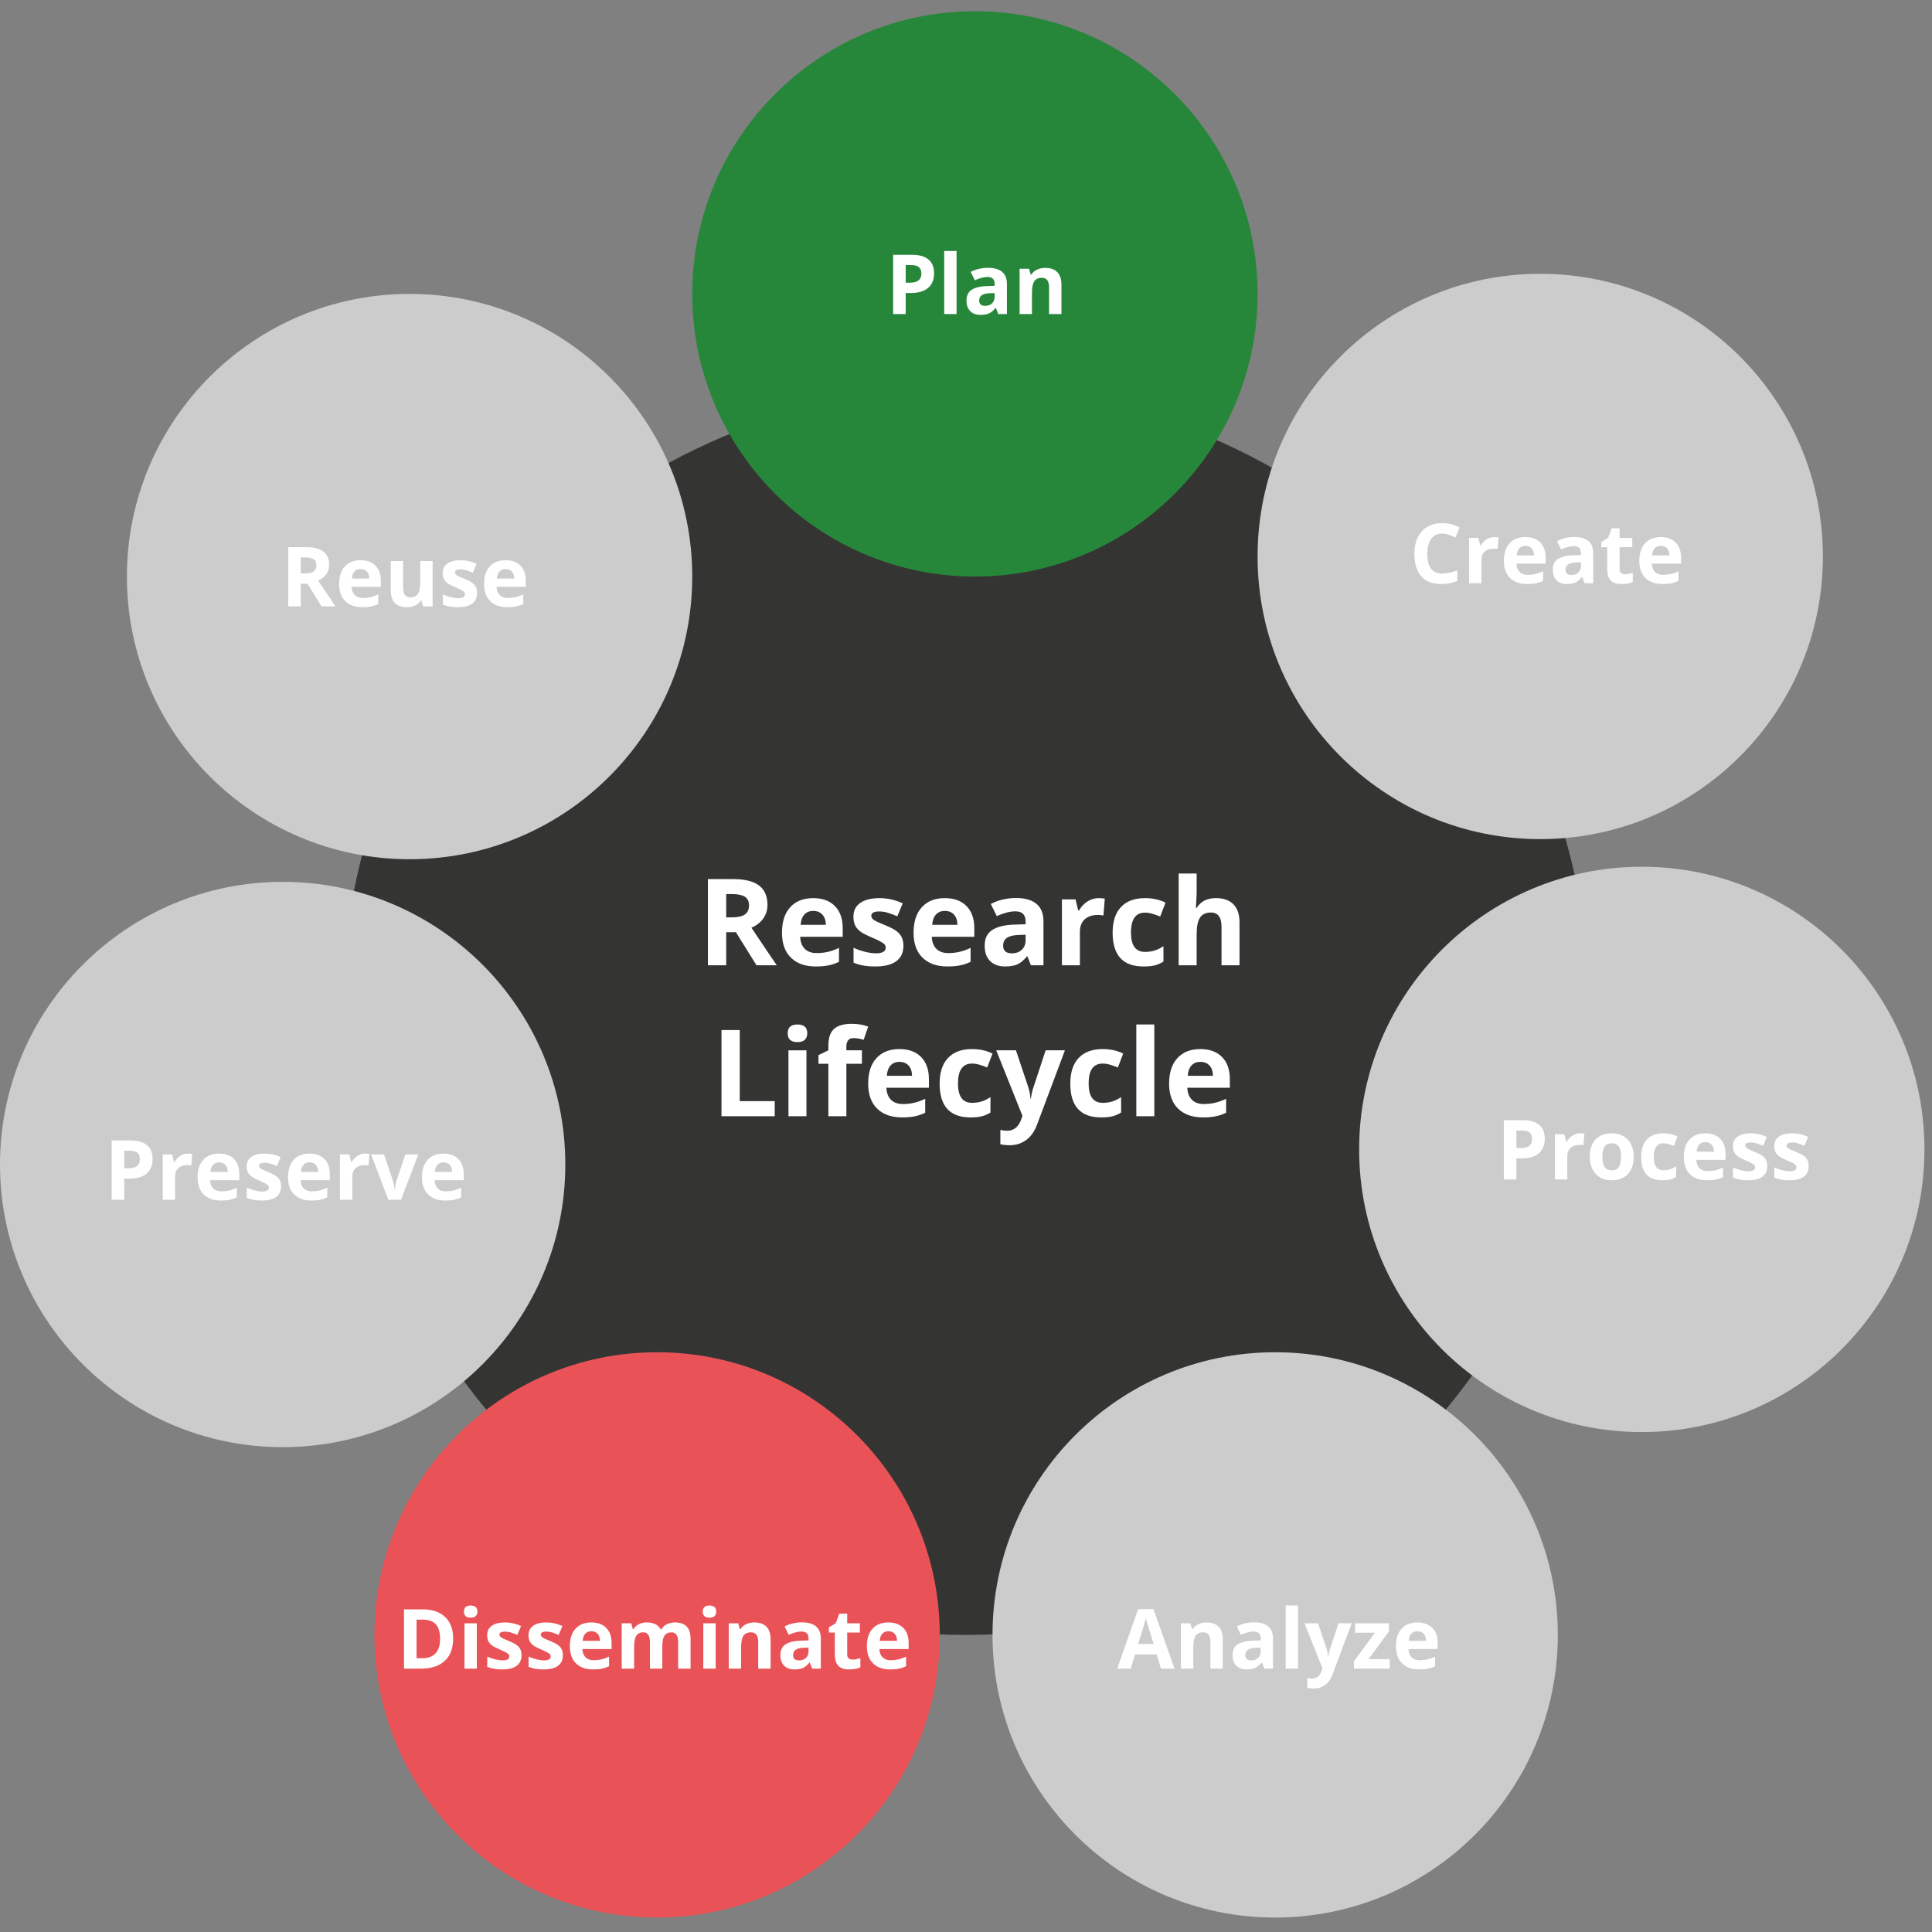 <svg xmlns="http://www.w3.org/2000/svg" width="640" height="640">
  <rect width="100%" height="100%" fill="#808080" stroke="none"/>
  <path fill="#343433" d="M526.6 334.98c0 114.03-92.57 206.61-206.6 206.61s-206.6-92.58-206.6-206.61c0-114.03 92.57-206.6 206.6-206.6s206.6 92.57 206.6 206.6z"/>
  <path fill="#ccc" d="M229.31 190.99c0 51.68-41.95 93.64-93.63 93.64-51.68 0-93.64-41.96-93.64-93.64S84 97.36 135.68 97.36s93.63 41.95 93.63 93.63z"/>
  <path fill="#26873a" d="M416.59 97.36c0 51.67-41.96 93.63-93.64 93.63s-93.64-41.96-93.64-93.63c0-51.68 41.96-93.64 93.64-93.64s93.64 41.96 93.64 93.64z"/>
  <path fill="#ccc" d="M603.86 184.33c0 51.68-41.96 93.64-93.64 93.64s-93.63-41.96-93.63-93.64 41.95-93.63 93.63-93.63c51.68 0 93.64 41.95 93.64 93.63z"/>
  <path fill="#ccc" d="M637.5 380.76c0 51.68-41.95 93.63-93.63 93.63-51.68 0-93.64-41.95-93.64-93.63 0-51.68 41.96-93.64 93.64-93.64s93.63 41.96 93.63 93.64z"/>
  <path fill="#ccc" d="M516.05 541.59c0 51.67-41.96 93.63-93.64 93.63s-93.63-41.96-93.63-93.63c0-51.68 41.95-93.64 93.63-93.64 51.68 0 93.64 41.96 93.64 93.64z"/>
  <path fill="#e95358" d="M311.3 541.59c0 51.67-41.96 93.63-93.64 93.63s-93.63-41.96-93.63-93.63c0-51.68 41.95-93.64 93.63-93.64 51.68 0 93.64 41.96 93.64 93.64z"/>
  <path fill="#ccc" d="M187.27 385.75c0 51.68-41.96 93.64-93.63 93.64C41.96 479.39 0 437.43 0 385.75s41.96-93.63 93.64-93.63c51.67 0 93.63 41.95 93.63 93.63z"/>
  <path fill="#fff" d="M99.636 189.958h1.343q1.973 0 2.913-.658.94-.658.94-2.068 0-1.396-.966-1.987-.954-.591-2.968-.591h-1.262v5.304zm0 3.384v7.533h-4.163v-19.632h5.72q4.002 0 5.922 1.464 1.92 1.45 1.92 4.418 0 1.732-.953 3.088-.953 1.343-2.7 2.108 4.432 6.62 5.775 8.554h-4.62l-4.686-7.533h-2.215zm19.833-4.848q-1.303 0-2.041.833-.739.819-.846 2.336h5.747q-.027-1.517-.793-2.336-.765-.833-2.067-.833zm.577 12.65q-3.626 0-5.667-2.001-2.04-2.001-2.04-5.667 0-3.773 1.88-5.828 1.893-2.067 5.223-2.067 3.182 0 4.955 1.812 1.772 1.813 1.772 5.009v1.987h-9.681q.067 1.746 1.034 2.726.966.98 2.712.98 1.356 0 2.565-.282 1.208-.282 2.524-.9v3.17q-1.074.537-2.296.792-1.222.268-2.981.268zm20.114-.269l-.55-1.92h-.215q-.658 1.047-1.866 1.624-1.209.564-2.753.564-2.645 0-3.988-1.41-1.343-1.423-1.343-4.082v-9.789h4.096v8.769q0 1.625.577 2.444.578.805 1.84.805 1.719 0 2.484-1.141.765-1.155.765-3.814v-7.063h4.096v15.013h-3.142zm17.886-4.458q0 2.31-1.61 3.518-1.599 1.208-4.795 1.208-1.638 0-2.793-.228-1.154-.215-2.161-.645v-3.383q1.141.537 2.564.9 1.437.362 2.525.362 2.229 0 2.229-1.29 0-.483-.296-.778-.295-.309-1.02-.685-.725-.39-1.934-.9-1.732-.725-2.551-1.342-.806-.618-1.182-1.41-.362-.806-.362-1.974 0-2 1.544-3.088 1.558-1.101 4.404-1.101 2.713 0 5.277 1.181l-1.235 2.954q-1.128-.483-2.108-.792-.98-.309-2-.309-1.814 0-1.814.98 0 .55.578.954.59.403 2.564 1.195 1.76.712 2.579 1.33.819.617 1.208 1.423.39.805.39 1.92zm9.44-7.923q-1.302 0-2.04.833-.74.819-.847 2.336h5.747q-.027-1.517-.792-2.336-.765-.833-2.068-.833zm.578 12.65q-3.626 0-5.667-2.001-2.04-2.001-2.04-5.667 0-3.773 1.879-5.828 1.893-2.067 5.223-2.067 3.183 0 4.955 1.812 1.773 1.813 1.773 5.009v1.987h-9.682q.067 1.746 1.034 2.726.967.98 2.713.98 1.356 0 2.564-.282 1.209-.282 2.525-.9v3.17q-1.075.537-2.296.792-1.222.268-2.981.268zm72.499 102.742h1.953q2.871 0 4.238-.957 1.367-.957 1.367-3.008 0-2.031-1.406-2.89-1.387-.86-4.316-.86h-1.836v7.715zm0 4.921v10.958h-6.055V291.21h8.32q5.82 0 8.614 2.129 2.793 2.11 2.793 6.426 0 2.52-1.387 4.492-1.387 1.953-3.926 3.066 6.446 9.629 8.399 12.442h-6.72l-6.815-10.957h-3.223zm28.847-7.05q-1.894 0-2.968 1.21-1.074 1.192-1.23 3.4h8.359q-.04-2.208-1.153-3.4-1.113-1.21-3.007-1.21zm.84 18.398q-5.273 0-8.242-2.91-2.969-2.91-2.969-8.242 0-5.488 2.735-8.477 2.754-3.008 7.597-3.008 4.63 0 7.207 2.637 2.579 2.637 2.579 7.285v2.89h-14.082q.097 2.54 1.503 3.966 1.407 1.426 3.946 1.426 1.972 0 3.73-.41t3.672-1.31v4.61q-1.562.781-3.34 1.153-1.777.39-4.336.39zm29.024-6.875q0 3.36-2.344 5.117-2.324 1.758-6.973 1.758-2.382 0-4.062-.332-1.68-.312-3.145-.937v-4.922q1.66.781 3.73 1.308 2.09.528 3.673.528 3.242 0 3.242-1.875 0-.703-.43-1.133-.43-.45-1.484-.996-1.055-.567-2.813-1.309-2.52-1.055-3.71-1.953-1.172-.898-1.72-2.05-.527-1.173-.527-2.872 0-2.91 2.246-4.492 2.266-1.602 6.407-1.602 3.945 0 7.675 1.72l-1.796 4.296q-1.641-.703-3.067-1.152-1.426-.45-2.91-.45-2.637 0-2.637 1.426 0 .801.84 1.387.86.586 3.73 1.738 2.56 1.035 3.75 1.934 1.192.898 1.758 2.07.567 1.172.567 2.793zm13.73-11.523q-1.894 0-2.968 1.21-1.075 1.192-1.23 3.4h8.358q-.039-2.208-1.152-3.4-1.113-1.21-3.008-1.21zm.84 18.398q-5.273 0-8.242-2.91-2.969-2.91-2.969-8.242 0-5.488 2.735-8.477 2.753-3.008 7.597-3.008 4.63 0 7.207 2.637 2.578 2.637 2.578 7.285v2.89h-14.082q.098 2.54 1.504 3.966 1.406 1.426 3.946 1.426 1.972 0 3.73-.41t3.672-1.31v4.61q-1.563.781-3.34 1.153-1.777.39-4.336.39zm27.656-.39l-1.152-2.97h-.156q-1.504 1.895-3.106 2.637-1.582.723-4.14.723-3.145 0-4.961-1.797-1.797-1.797-1.797-5.117 0-3.476 2.422-5.117 2.441-1.66 7.343-1.836l3.79-.117v-.957q0-3.32-3.399-3.32-2.617 0-6.152 1.581l-1.973-4.023q3.77-1.973 8.36-1.973 4.394 0 6.738 1.914 2.344 1.914 2.344 5.82v14.552h-4.16zm-1.757-10.118l-2.305.078q-2.598.079-3.867.938-1.27.86-1.27 2.617 0 2.52 2.89 2.52 2.071 0 3.302-1.192 1.25-1.191 1.25-3.164v-1.797zm24.218-12.129q1.211 0 2.012.176l-.45 5.586q-.722-.195-1.757-.195-2.852 0-4.453 1.465-1.582 1.465-1.582 4.101v11.114h-5.957v-21.836h4.512l.878 3.671h.293q1.016-1.835 2.735-2.949 1.738-1.133 3.77-1.133zm14.805 22.637q-10.195 0-10.195-11.191 0-5.567 2.773-8.496 2.774-2.95 7.95-2.95 3.788 0 6.796 1.485l-1.758 4.61q-1.406-.567-2.617-.919-1.21-.37-2.422-.37-4.648 0-4.648 6.6 0 6.407 4.648 6.407 1.72 0 3.184-.45 1.465-.468 2.93-1.445v5.098q-1.446.918-2.93 1.27-1.465.351-3.711.351zm31.836-.39h-5.957V307.01q0-4.727-3.516-4.727-2.5 0-3.613 1.7-1.113 1.698-1.113 5.507v10.274h-5.957v-30.391h5.957v6.191q0 .723-.137 3.399l-.137 1.758h.313q1.992-3.204 6.328-3.204 3.848 0 5.84 2.07 1.992 2.071 1.992 5.938v14.239zm-171.602 50V341.21h6.055v23.555h11.582v5H239zm21.934-27.481q0-2.91 3.242-2.91t3.242 2.91q0 1.387-.82 2.168-.8.762-2.422.762-3.242 0-3.242-2.93zm6.21 27.48h-5.956V347.93h5.957v21.836zm18.38-17.363h-5.156v17.364h-5.957V352.4h-3.282v-2.87l3.282-1.602v-1.602q0-3.73 1.835-5.45 1.836-1.718 5.88-1.718 3.085 0 5.488.918l-1.524 4.375q-1.797-.566-3.32-.566-1.27 0-1.836.761-.566.743-.566 1.914v1.368h5.156v4.472zm12.441-.644q-1.894 0-2.969 1.21-1.074 1.192-1.23 3.4h8.36q-.04-2.208-1.153-3.4-1.113-1.21-3.008-1.21zm.84 18.398q-5.273 0-8.242-2.91-2.969-2.91-2.969-8.242 0-5.488 2.734-8.477 2.754-3.008 7.598-3.008 4.63 0 7.207 2.637 2.578 2.637 2.578 7.285v2.89H293.63q.098 2.54 1.504 3.966 1.406 1.426 3.945 1.426 1.973 0 3.731-.41 1.758-.41 3.672-1.31v4.61q-1.563.781-3.34 1.153-1.777.39-4.336.39zm22.656 0q-10.195 0-10.195-11.191 0-5.567 2.773-8.496 2.774-2.95 7.95-2.95 3.789 0 6.797 1.485l-1.758 4.61q-1.407-.567-2.617-.919-1.211-.37-2.422-.37-4.649 0-4.649 6.6 0 6.407 4.649 6.407 1.718 0 3.183-.45 1.465-.468 2.93-1.445v5.098q-1.445.918-2.93 1.27-1.465.351-3.71.351zm8.555-22.226h6.523l4.122 12.285q.527 1.601.722 3.789h.117q.215-2.012.84-3.79l4.043-12.284h6.387l-9.238 24.629q-1.27 3.417-3.633 5.117-2.344 1.699-5.488 1.699-1.543 0-3.028-.332v-4.727q1.074.254 2.344.254 1.582 0 2.754-.976 1.191-.957 1.855-2.91l.352-1.075-8.672-21.68zm34.727 22.226q-10.196 0-10.196-11.191 0-5.567 2.774-8.496 2.773-2.95 7.949-2.95 3.789 0 6.797 1.485l-1.758 4.61q-1.406-.567-2.617-.919-1.211-.37-2.422-.37-4.649 0-4.649 6.6 0 6.407 4.649 6.407 1.719 0 3.183-.45 1.465-.468 2.93-1.445v5.098q-1.445.918-2.93 1.27-1.464.351-3.71.351zm17.637-.39h-5.958v-30.391h5.957v30.39zm15.273-18.008q-1.895 0-2.969 1.21-1.074 1.192-1.23 3.4h8.359q-.04-2.208-1.152-3.4-1.114-1.21-3.008-1.21zm.84 18.398q-5.274 0-8.243-2.91-2.968-2.91-2.968-8.242 0-5.488 2.734-8.477 2.754-3.008 7.598-3.008 4.629 0 7.207 2.637 2.578 2.637 2.578 7.285v2.89h-14.082q.097 2.54 1.504 3.966 1.406 1.426 3.945 1.426 1.973 0 3.73-.41 1.758-.41 3.672-1.31v4.61q-1.562.781-3.34 1.153-1.777.39-4.335.39zm-248.38 172.592q0 4.847-2.766 7.425-2.753 2.578-7.963 2.578h-5.56v-19.63h6.164q4.807 0 7.466 2.538t2.659 7.09zm-4.324.107q0-6.324-5.586-6.324h-2.216v12.783h1.786q6.016 0 6.016-6.459m7.895-8.997q0-2 2.23-2 2.228 0 2.228 2 0 .954-.564 1.49-.55.525-1.665.525-2.229 0-2.229-2.015zm4.27 18.893h-4.095v-15.012h4.095v15.012zm14.811-4.458q0 2.31-1.611 3.518-1.598 1.209-4.794 1.209-1.638 0-2.793-.228-1.155-.215-2.162-.645v-3.384q1.142.537 2.565.9 1.437.362 2.524.362 2.23 0 2.23-1.289 0-.483-.296-.778-.295-.31-1.02-.685-.726-.39-1.934-.9-1.732-.725-2.551-1.343-.806-.617-1.182-1.41-.363-.805-.363-1.973 0-2.001 1.545-3.089 1.557-1.101 4.404-1.101 2.712 0 5.277 1.182l-1.235 2.954q-1.128-.484-2.108-.792-.98-.31-2.001-.31-1.813 0-1.813.98 0 .551.577.954.591.403 2.565 1.195 1.76.712 2.578 1.33.82.617 1.209 1.423.39.806.39 1.92zm13.697 0q0 2.31-1.612 3.518-1.598 1.209-4.794 1.209-1.638 0-2.793-.228-1.154-.215-2.161-.645v-3.384q1.141.537 2.564.9 1.437.362 2.525.362 2.229 0 2.229-1.289 0-.483-.296-.778-.295-.31-1.02-.685-.725-.39-1.934-.9-1.732-.725-2.551-1.343-.806-.617-1.182-1.41-.362-.805-.362-1.973 0-2.001 1.544-3.089 1.558-1.101 4.404-1.101 2.713 0 5.277 1.182l-1.235 2.954q-1.128-.484-2.108-.792-.98-.31-2-.31-1.814 0-1.814.98 0 .551.578.954.59.403 2.564 1.195 1.76.712 2.579 1.33.819.617 1.208 1.423.39.806.39 1.92zm9.439-7.922q-1.302 0-2.04.832-.74.82-.847 2.337h5.747q-.027-1.518-.792-2.337-.765-.832-2.068-.832zm.578 12.649q-3.626 0-5.667-2-2.04-2.002-2.04-5.667 0-3.774 1.879-5.828 1.893-2.068 5.223-2.068 3.183 0 4.955 1.813 1.773 1.813 1.773 5.008v1.988h-9.682q.067 1.745 1.034 2.725.967.98 2.713.98 1.356 0 2.564-.281 1.209-.282 2.525-.9v3.169q-1.075.537-2.296.792-1.222.269-2.981.269zm22.921-.269h-4.096v-8.768q0-1.625-.55-2.43-.537-.82-1.706-.82-1.57 0-2.282 1.155t-.712 3.8v7.063h-4.095v-15.012h3.128l.55 1.92h.229q.604-1.034 1.746-1.611 1.141-.59 2.618-.59 3.37 0 4.565 2.201h.363q.604-1.047 1.773-1.625 1.181-.577 2.658-.577 2.551 0 3.854 1.316 1.316 1.302 1.316 4.19v9.788h-4.109v-8.768q0-1.625-.55-2.43-.538-.82-1.706-.82-1.504 0-2.256 1.075-.738 1.074-.738 3.41v7.533zm13.4-18.893q0-2 2.23-2 2.229 0 2.229 2 0 .954-.564 1.49-.55.525-1.665.525-2.23 0-2.23-2.015zm4.27 18.893h-4.095v-15.012h4.096v15.012zm18.195 0h-4.095v-8.768q0-1.625-.578-2.43-.577-.82-1.84-.82-1.718 0-2.483 1.155-.766 1.142-.766 3.8v7.063h-4.095v-15.012h3.128l.551 1.92h.228q.685-1.087 1.88-1.638 1.209-.564 2.74-.564 2.618 0 3.974 1.423 1.356 1.41 1.356 4.082v9.79zm13.777 0l-.792-2.04h-.108q-1.034 1.302-2.135 1.812-1.087.497-2.846.497-2.162 0-3.41-1.236-1.236-1.235-1.236-3.518 0-2.39 1.665-3.518 1.678-1.141 5.049-1.262l2.605-.08v-.658q0-2.283-2.337-2.283-1.8 0-4.23 1.087l-1.356-2.766q2.592-1.356 5.747-1.356 3.022 0 4.633 1.316 1.611 1.316 1.611 4.002v10.003h-2.86zm-1.208-6.955l-1.585.053q-1.786.054-2.659.645-.872.59-.872 1.8 0 1.731 1.987 1.731 1.423 0 2.27-.819.859-.819.859-2.175v-1.235zm14.596 3.961q1.074 0 2.578-.47v3.048q-1.531.685-3.76.685-2.457 0-3.585-1.236-1.115-1.248-1.115-3.732v-7.238h-1.96v-1.732l2.256-1.37 1.181-3.169h2.619v3.196h4.203v3.075h-4.203v7.238q0 .872.483 1.289.497.416 1.303.416zm11.87-9.386q-1.303 0-2.041.832-.739.82-.846 2.337h5.747q-.027-1.518-.792-2.337-.766-.832-2.068-.832zm.577 12.649q-3.625 0-5.666-2-2.041-2.002-2.041-5.667 0-3.774 1.88-5.828 1.893-2.068 5.223-2.068 3.182 0 4.955 1.813 1.772 1.813 1.772 5.008v1.988h-9.681q.067 1.745 1.034 2.725.966.98 2.712.98 1.356 0 2.565-.281 1.208-.282 2.524-.9v3.169q-1.074.537-2.296.792-1.222.269-2.981.269zM477.74 176.755q-2.35 0-3.64 1.773-1.289 1.759-1.289 4.914 0 6.567 4.928 6.567 2.068 0 5.009-1.034v3.49q-2.417 1.008-5.398 1.008-4.283 0-6.553-2.592-2.269-2.605-2.269-7.465 0-3.062 1.115-5.358 1.114-2.31 3.195-3.532 2.095-1.235 4.901-1.235 2.86 0 5.748 1.383l-1.343 3.384q-1.101-.524-2.216-.913-1.114-.39-2.189-.39zm17.281 1.155q.832 0 1.383.121l-.309 3.84q-.497-.134-1.208-.134-1.96 0-3.062 1.007-1.087 1.007-1.087 2.82v7.64h-4.096v-15.012h3.102l.604 2.525h.202q.698-1.263 1.88-2.028 1.194-.779 2.591-.779zm10.299 2.914q-1.302 0-2.041.833-.738.819-.846 2.336h5.747q-.027-1.517-.792-2.336-.765-.833-2.068-.833zm.577 12.649q-3.625 0-5.666-2-2.041-2.002-2.041-5.667 0-3.773 1.88-5.828 1.893-2.068 5.223-2.068 3.183 0 4.955 1.813 1.772 1.813 1.772 5.008v1.988h-9.68q.066 1.745 1.033 2.726.967.98 2.712.98 1.357 0 2.565-.282 1.209-.282 2.525-.9v3.17q-1.075.536-2.297.791-1.222.269-2.98.269zm19.014-.269l-.792-2.04h-.108q-1.033 1.302-2.135 1.812-1.087.497-2.846.497-2.162 0-3.41-1.235-1.236-1.236-1.236-3.518 0-2.39 1.665-3.519 1.678-1.14 5.049-1.262l2.605-.08v-.658q0-2.283-2.337-2.283-1.8 0-4.23 1.088l-1.356-2.766q2.592-1.357 5.747-1.357 3.022 0 4.633 1.316 1.611 1.316 1.611 4.002v10.003h-2.86zm-1.208-6.955l-1.585.054q-1.786.053-2.659.644-.872.59-.872 1.8 0 1.732 1.987 1.732 1.423 0 2.27-.82.859-.819.859-2.175v-1.235zm14.596 3.961q1.074 0 2.578-.47v3.048q-1.531.685-3.76.685-2.457 0-3.585-1.235-1.115-1.25-1.115-3.733v-7.238h-1.96v-1.732l2.256-1.37 1.181-3.169h2.619v3.196h4.203v3.075h-4.203v7.238q0 .872.483 1.289.497.416 1.303.416zm11.87-9.386q-1.303 0-2.041.833-.739.819-.846 2.336h5.747q-.027-1.517-.792-2.336-.766-.833-2.068-.833zm.577 12.649q-3.625 0-5.666-2-2.041-2.002-2.041-5.667 0-3.773 1.88-5.828 1.893-2.068 5.223-2.068 3.182 0 4.955 1.813 1.772 1.813 1.772 5.008v1.988h-9.681q.067 1.745 1.034 2.726.966.98 2.712.98 1.356 0 2.565-.282 1.208-.282 2.524-.9v3.17q-1.074.536-2.296.791-1.222.269-2.98.269zM300.023 93.644h1.37q1.92 0 2.873-.752.953-.765.953-2.216 0-1.463-.805-2.161-.793-.699-2.498-.699h-1.893v5.828zm9.4-3.115q0 3.169-1.988 4.847-1.974 1.679-5.626 1.679h-1.786v6.982h-4.163V84.406h6.27q3.573 0 5.426 1.544 1.866 1.53 1.866 4.579zm7.451 13.508h-4.095V83.143h4.095v20.894zm13.818 0l-.793-2.041h-.107q-1.034 1.303-2.135 1.813-1.088.497-2.847.497-2.162 0-3.41-1.236-1.236-1.235-1.236-3.518 0-2.39 1.665-3.518 1.679-1.141 5.05-1.262l2.604-.08v-.659q0-2.282-2.336-2.282-1.8 0-4.23 1.087l-1.356-2.766q2.591-1.356 5.747-1.356 3.021 0 4.632 1.316 1.612 1.316 1.612 4.001v10.004h-2.86zm-1.209-6.956l-1.584.054q-1.786.054-2.659.645-.873.59-.873 1.799 0 1.732 1.987 1.732 1.424 0 2.27-.819.86-.819.86-2.175V97.08zm22.129 6.956h-4.095v-8.768q0-1.625-.578-2.43-.577-.82-1.84-.82-1.718 0-2.484 1.155-.765 1.141-.765 3.8v7.063h-4.095V89.025h3.128l.55 1.92h.23q.684-1.088 1.879-1.638 1.208-.564 2.74-.564 2.618 0 3.974 1.423 1.356 1.41 1.356 4.082v9.789zm150.715 276.285h1.37q1.92 0 2.873-.752.954-.766.954-2.216 0-1.463-.806-2.162-.792-.698-2.498-.698h-1.893v5.828zm9.4-3.115q0 3.169-1.988 4.847-1.974 1.678-5.626 1.678h-1.786v6.983h-4.162v-19.631h6.27q3.572 0 5.425 1.544 1.867 1.53 1.867 4.579zm11.735-1.787q.833 0 1.383.122l-.308 3.84q-.497-.134-1.209-.134-1.96 0-3.061 1.007-1.088 1.007-1.088 2.82v7.64h-4.095v-15.012h3.101l.605 2.524h.201q.698-1.262 1.88-2.027 1.195-.78 2.591-.78zm7.345 7.762q0 2.229.725 3.37.739 1.142 2.39 1.142 1.639 0 2.35-1.128.726-1.142.726-3.384 0-2.23-.726-3.344-.725-1.114-2.376-1.114-1.638 0-2.364 1.114-.725 1.102-.725 3.344zm10.38 0q0 3.666-1.934 5.734-1.933 2.067-5.384 2.067-2.162 0-3.814-.94-1.651-.953-2.537-2.725-.887-1.773-.887-4.136 0-3.68 1.92-5.72 1.92-2.041 5.398-2.041 2.162 0 3.814.94 1.652.94 2.538 2.699.886 1.759.886 4.122zm9.48 7.801q-7.01 0-7.01-7.694 0-3.827 1.907-5.84 1.907-2.028 5.466-2.028 2.605 0 4.672 1.02l-1.208 3.17q-.967-.39-1.8-.632-.832-.255-1.664-.255-3.196 0-3.196 4.539 0 4.404 3.196 4.404 1.181 0 2.188-.309 1.007-.322 2.014-.994v3.505q-.993.631-2.014.873-1.007.241-2.551.241zm14.247-12.648q-1.303 0-2.041.832-.739.82-.846 2.336h5.747q-.027-1.517-.792-2.336-.766-.832-2.068-.832zm.577 12.648q-3.625 0-5.666-2-2.041-2.001-2.041-5.667 0-3.773 1.88-5.827 1.893-2.068 5.223-2.068 3.182 0 4.955 1.812 1.772 1.813 1.772 5.009v1.987h-9.681q.067 1.746 1.034 2.726.967.98 2.712.98 1.356 0 2.565-.282 1.208-.282 2.524-.9v3.17q-1.074.537-2.296.792-1.222.268-2.98.268zm19.954-4.726q0 2.31-1.612 3.518-1.597 1.208-4.793 1.208-1.638 0-2.793-.228-1.155-.215-2.162-.644v-3.384q1.141.537 2.565.9 1.436.362 2.524.362 2.23 0 2.23-1.289 0-.483-.296-.779-.296-.309-1.02-.685-.726-.389-1.934-.9-1.733-.724-2.552-1.342-.805-.618-1.181-1.41-.363-.806-.363-1.974 0-2 1.544-3.088 1.558-1.101 4.405-1.101 2.712 0 5.277 1.181l-1.236 2.954q-1.128-.483-2.108-.792-.98-.309-2-.309-1.813 0-1.813.98 0 .551.577.954.59.403 2.565 1.195 1.759.712 2.578 1.33.819.617 1.208 1.423.39.805.39 1.92zm13.696 0q0 2.31-1.611 3.518-1.598 1.208-4.794 1.208-1.638 0-2.793-.228-1.155-.215-2.162-.644v-3.384q1.142.537 2.565.9 1.437.362 2.524.362 2.23 0 2.23-1.289 0-.483-.296-.779-.295-.309-1.02-.685-.726-.389-1.934-.9-1.732-.724-2.551-1.342-.806-.618-1.182-1.41-.363-.806-.363-1.974 0-2 1.545-3.088 1.557-1.101 4.404-1.101 2.712 0 5.277 1.181l-1.235 2.954q-1.128-.483-2.109-.792-.98-.309-2-.309-1.813 0-1.813.98 0 .551.577.954.591.403 2.565 1.195 1.76.712 2.578 1.33.82.617 1.209 1.423.39.805.39 1.92zM384.581 552.75l-1.423-4.673H376l-1.424 4.673h-4.484l6.928-19.712h5.09l6.955 19.712h-4.485zm-2.417-8.164q-1.974-6.351-2.229-7.184-.242-.832-.35-1.316-.442 1.72-2.537 8.5h5.116zm22.894 8.164h-4.095v-8.768q0-1.625-.578-2.43-.577-.82-1.84-.82-1.718 0-2.483 1.155-.766 1.142-.766 3.8v7.063h-4.095v-15.012h3.129l.55 1.92h.228q.685-1.088 1.88-1.638 1.209-.564 2.74-.564 2.618 0 3.974 1.423 1.356 1.41 1.356 4.082v9.79zm13.777 0l-.792-2.04h-.107q-1.034 1.302-2.135 1.812-1.088.497-2.847.497-2.162 0-3.41-1.236-1.236-1.235-1.236-3.518 0-2.39 1.665-3.518 1.678-1.141 5.049-1.262l2.605-.08v-.659q0-2.282-2.337-2.282-1.8 0-4.23 1.087l-1.356-2.766q2.592-1.356 5.747-1.356 3.022 0 4.633 1.316 1.611 1.316 1.611 4.001v10.004h-2.86zm-1.208-6.955l-1.585.053q-1.786.054-2.658.645-.873.59-.873 1.8 0 1.731 1.987 1.731 1.423 0 2.27-.819.859-.819.859-2.175v-1.235zm12.367 6.955h-4.096v-20.893h4.096v20.893zm2.135-15.012h4.484l2.834 8.446q.362 1.101.497 2.605h.08q.148-1.383.578-2.605l2.78-8.446h4.39l-6.351 16.932q-.873 2.35-2.498 3.518-1.611 1.169-3.773 1.169-1.06 0-2.081-.229v-3.25q.738.175 1.61.175 1.089 0 1.894-.671.82-.658 1.276-2l.242-.74-5.962-14.904zm28.225 15.012h-11.857v-2.417l6.956-9.466h-6.54v-3.129h11.199v2.659l-6.768 9.225h7.01v3.128zm9.198-12.38q-1.303 0-2.041.832-.739.82-.846 2.337h5.747q-.027-1.518-.792-2.337-.766-.832-2.068-.832zm.577 12.649q-3.625 0-5.666-2.001-2.041-2-2.041-5.667 0-3.773 1.88-5.827 1.893-2.068 5.223-2.068 3.182 0 4.955 1.813 1.772 1.812 1.772 5.008v1.988h-9.681q.067 1.745 1.034 2.725.966.98 2.712.98 1.356 0 2.565-.281 1.208-.282 2.524-.9v3.169q-1.074.537-2.296.792-1.222.269-2.98.269zM41.15 387.033h1.37q1.92 0 2.873-.752.953-.765.953-2.215 0-1.464-.805-2.162-.793-.698-2.498-.698H41.15v5.827zm9.4-3.115q0 3.17-1.988 4.848-1.974 1.678-5.626 1.678H41.15v6.982h-4.163v-19.63h6.27q3.573 0 5.426 1.543 1.866 1.531 1.866 4.58zm11.735-1.786q.832 0 1.383.121l-.309 3.84q-.497-.134-1.208-.134-1.96 0-3.062 1.007-1.087 1.007-1.087 2.82v7.64h-4.096v-15.012h3.102l.604 2.525h.202q.698-1.263 1.88-2.028 1.194-.779 2.591-.779zm10.299 2.914q-1.302 0-2.041.833-.739.819-.846 2.336h5.747q-.027-1.517-.792-2.336-.765-.833-2.068-.833zm.577 12.649q-3.625 0-5.666-2-2.041-2.001-2.041-5.667 0-3.773 1.88-5.828 1.893-2.068 5.223-2.068 3.183 0 4.955 1.813 1.772 1.813 1.772 5.009v1.987h-9.68q.066 1.745 1.033 2.726.967.98 2.712.98 1.357 0 2.565-.282 1.209-.282 2.525-.9v3.17q-1.075.536-2.297.791-1.222.269-2.98.269zm19.954-4.727q0 2.31-1.611 3.518-1.598 1.209-4.794 1.209-1.638 0-2.793-.228-1.155-.215-2.162-.645v-3.384q1.142.537 2.565.9 1.437.363 2.524.363 2.23 0 2.23-1.29 0-.483-.296-.778-.296-.31-1.02-.685-.726-.39-1.934-.9-1.732-.725-2.551-1.343-.806-.617-1.182-1.41-.363-.805-.363-1.973 0-2.001 1.545-3.089 1.557-1.1 4.404-1.1 2.712 0 5.277 1.18l-1.235 2.955q-1.128-.483-2.109-.792-.98-.31-2-.31-1.813 0-1.813.981 0 .55.577.953.591.403 2.565 1.196 1.76.711 2.578 1.329.82.618 1.209 1.423.389.806.389 1.92zm9.44-7.922q-1.303 0-2.041.833-.739.819-.846 2.336h5.747q-.027-1.517-.792-2.336-.766-.833-2.068-.833zm.577 12.649q-3.625 0-5.666-2-2.041-2.001-2.041-5.667 0-3.773 1.88-5.828 1.893-2.068 5.223-2.068 3.182 0 4.955 1.813 1.772 1.813 1.772 5.009v1.987h-9.681q.067 1.745 1.034 2.726.967.98 2.712.98 1.356 0 2.565-.282 1.208-.282 2.524-.9v3.17q-1.074.536-2.296.791-1.222.269-2.98.269zm17.859-15.563q.833 0 1.383.121l-.309 3.84q-.497-.134-1.208-.134-1.96 0-3.062 1.007-1.087 1.007-1.087 2.82v7.64h-4.096v-15.012h3.102l.604 2.525h.202q.698-1.263 1.88-2.028 1.195-.779 2.591-.779zm7.654 15.294l-5.72-15.012h4.283l2.9 8.554q.484 1.624.605 3.075h.08q.067-1.29.605-3.075l2.887-8.554h4.283l-5.72 15.012h-4.203zm18.275-12.38q-1.303 0-2.041.833-.739.819-.846 2.336h5.747q-.027-1.517-.792-2.336-.766-.833-2.068-.833zm.577 12.649q-3.625 0-5.666-2-2.041-2.001-2.041-5.667 0-3.773 1.88-5.828 1.893-2.068 5.223-2.068 3.182 0 4.955 1.813 1.772 1.813 1.772 5.009v1.987h-9.681q.067 1.745 1.034 2.726.967.98 2.712.98 1.357 0 2.565-.282 1.209-.282 2.524-.9v3.17q-1.074.536-2.296.791-1.222.269-2.98.269z"/>
</svg>
